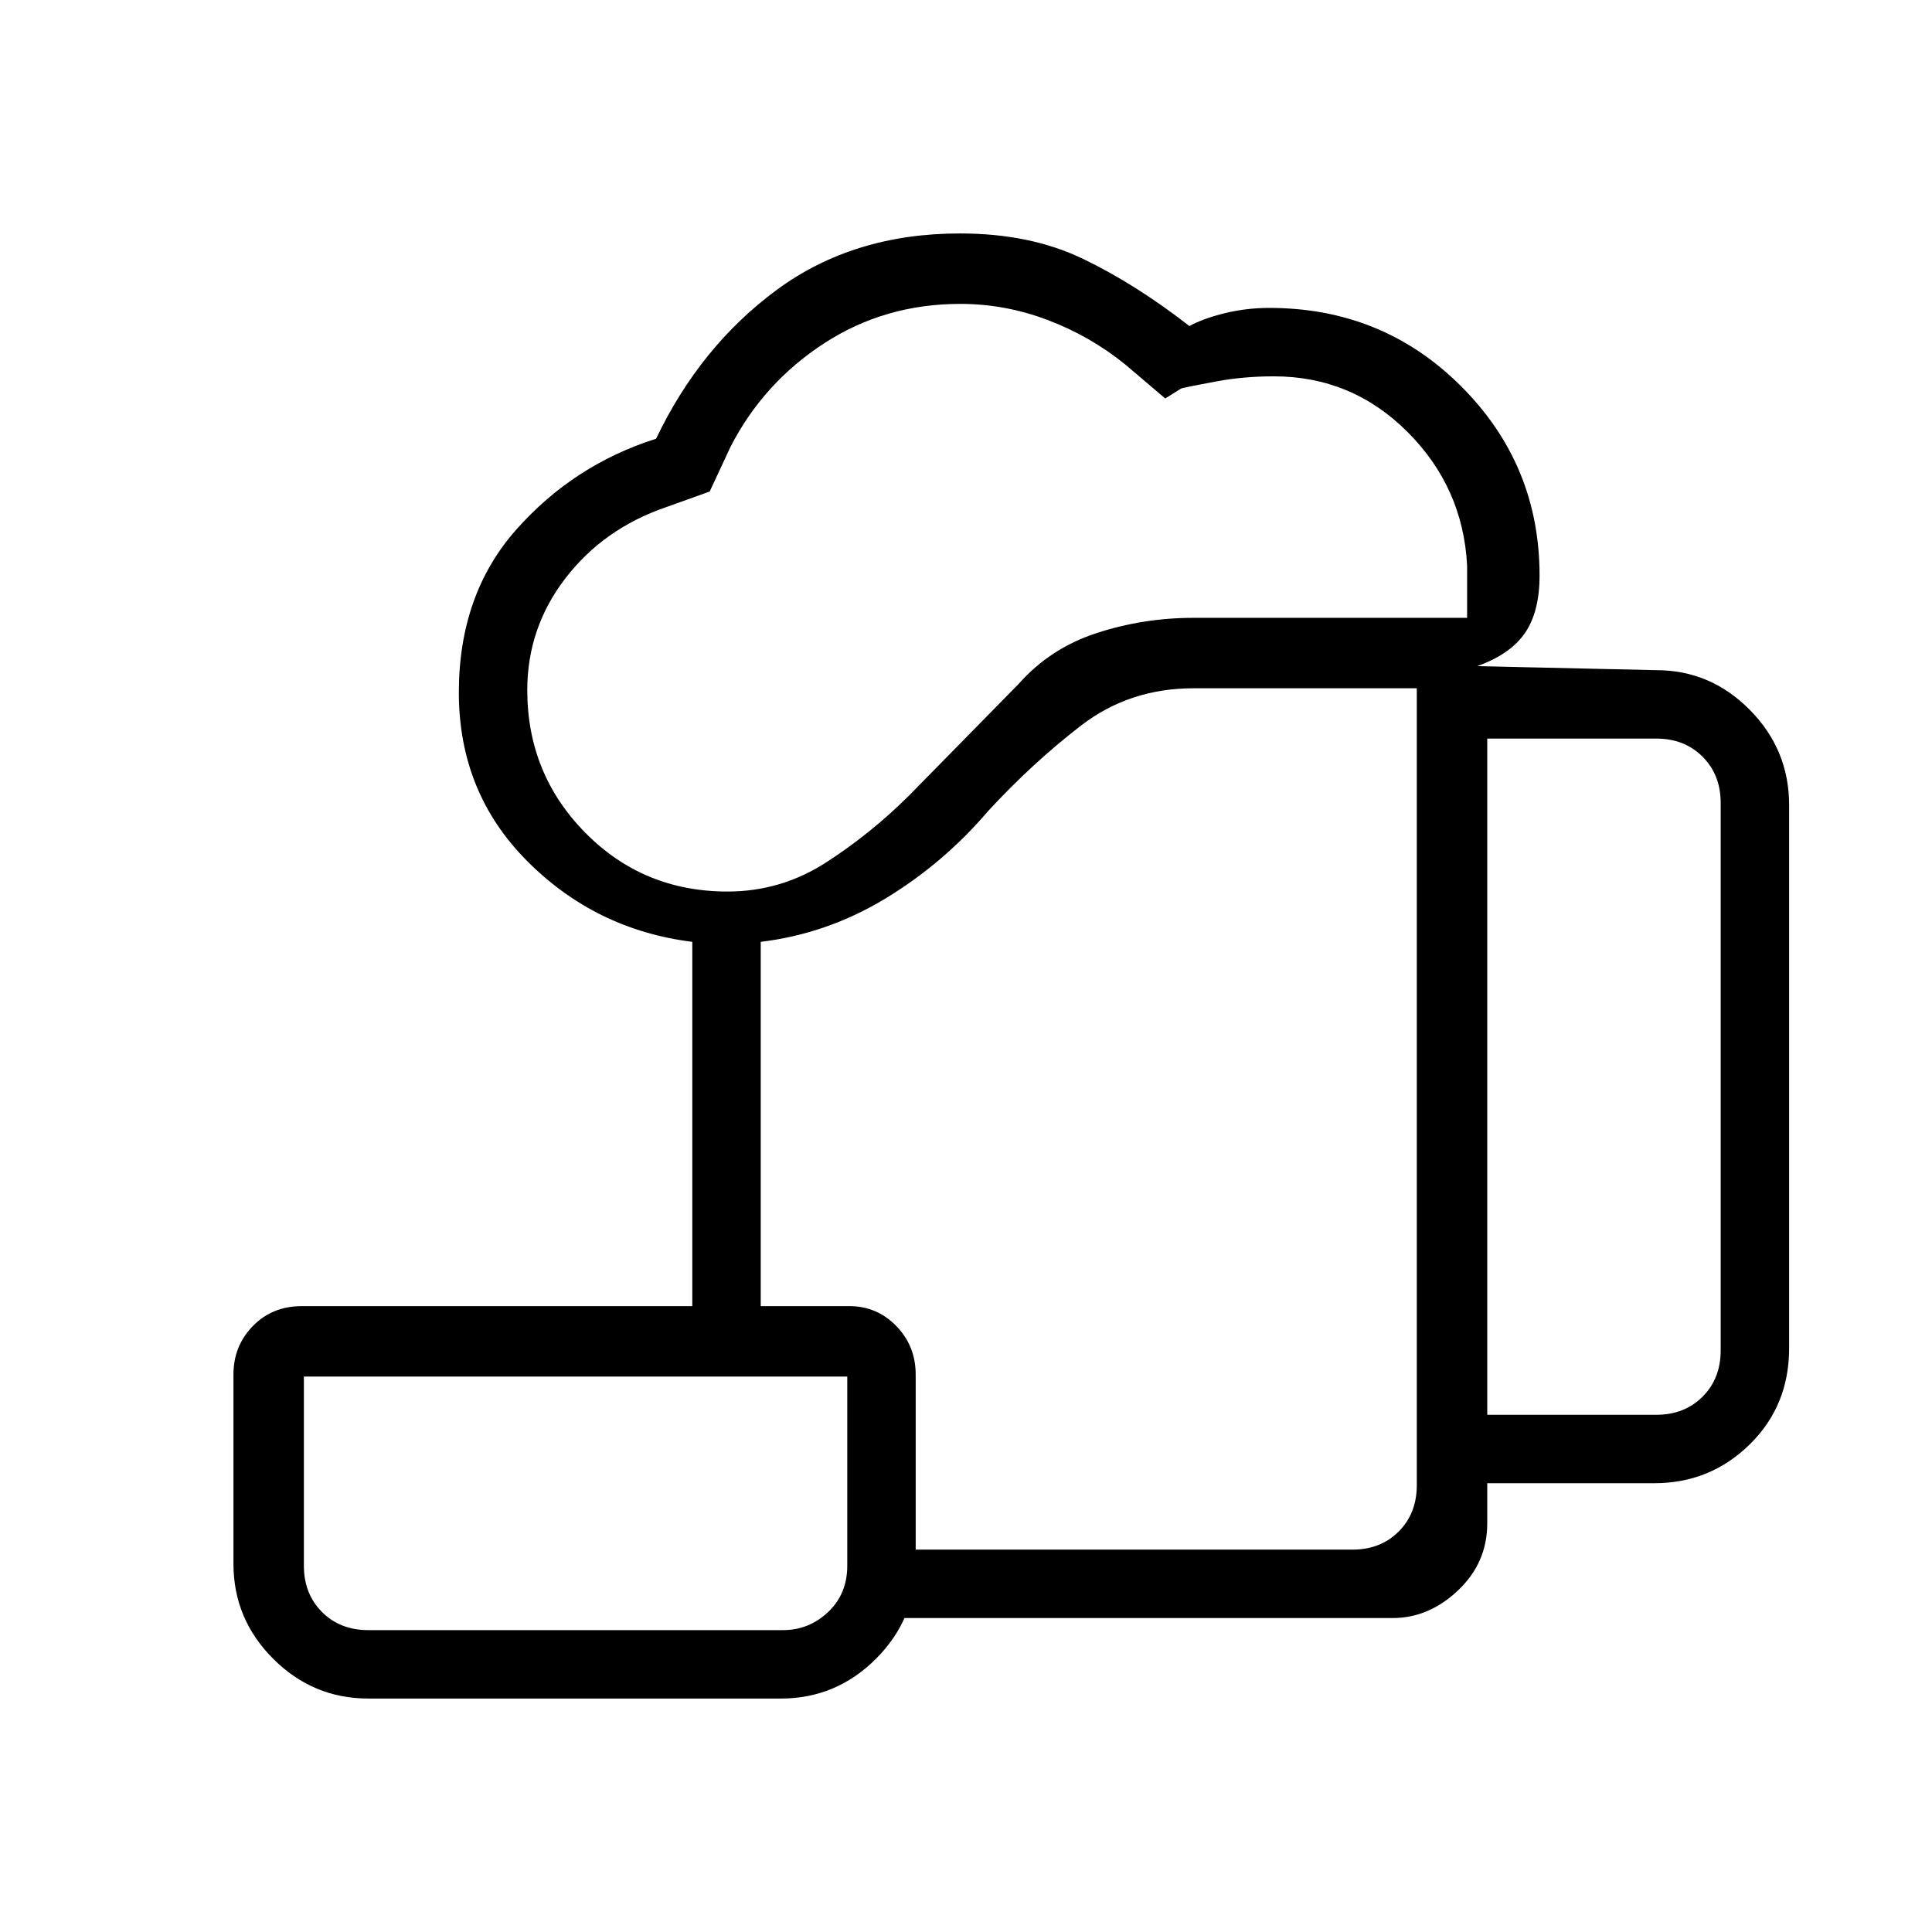 <svg xmlns="http://www.w3.org/2000/svg" height="48" viewBox="0 -960 960 960" width="48"><path d="M421-156v-34h251q14 0 23-9t9-23v-396H593.04q-31.8 0-55.84 18.5Q513.16-581 491-557q-22.18 26-51.09 43.5Q411-496 378-492v181h-34v-181q-48-6-82-40.09-34-34.1-34-83.79 0-48.73 28.5-80.92Q285-729 326-742q22-46 60.01-74 38.02-28 90.99-28 34.76 0 60.88 12.5Q564-819 591-798q7.03-3.8 17.7-6.4 10.67-2.6 22.01-2.6 56.35 0 95.32 38.94Q765-729.12 765-674q0 18-7.28 28.57Q750.43-634.86 734-629l89 2q27 0 46.5 19.76T889-560v270q0 28.52-19.62 47.76Q849.75-223 822-223h-83v20q0 19.52-14.51 33.26Q709.97-156 692-156H421Zm-59.48-361q26.59 0 49.03-14.5Q433-546 452-565l54-55q15.82-17.92 39.01-25.46Q568.19-653 593-653h136v-26q-2-38.78-29.64-66.39T633-773q-15.01 0-28.51 2.5Q591-768 587-767l-8 5-20-17q-17.33-14-38.43-22-21.11-8-43.41-8-37.53 0-67.68 19.61Q379.33-769.78 363-738l-10.36 22.24L331-708q-31 10.63-50 35.28t-19 55.66q0 41.6 28.82 70.83Q319.64-517 361.52-517ZM739-257h84q14 0 23-9t9-23v-272q0-14-9-23t-23-9h-84v336ZM183-150h206q13 0 22.5-9t9.5-23v-94H151v94q0 14 9 23t23 9Zm0 34q-27.5 0-47.25-19.75T116-183v-94q0-14.18 9.64-24.09Q135.27-311 150-311h272q13.75 0 23.38 9.91Q455-291.18 455-277v94q0 27.5-19.75 47.25T388-116H183Zm0-34h-32 270-238Zm359-254Z"/></svg>